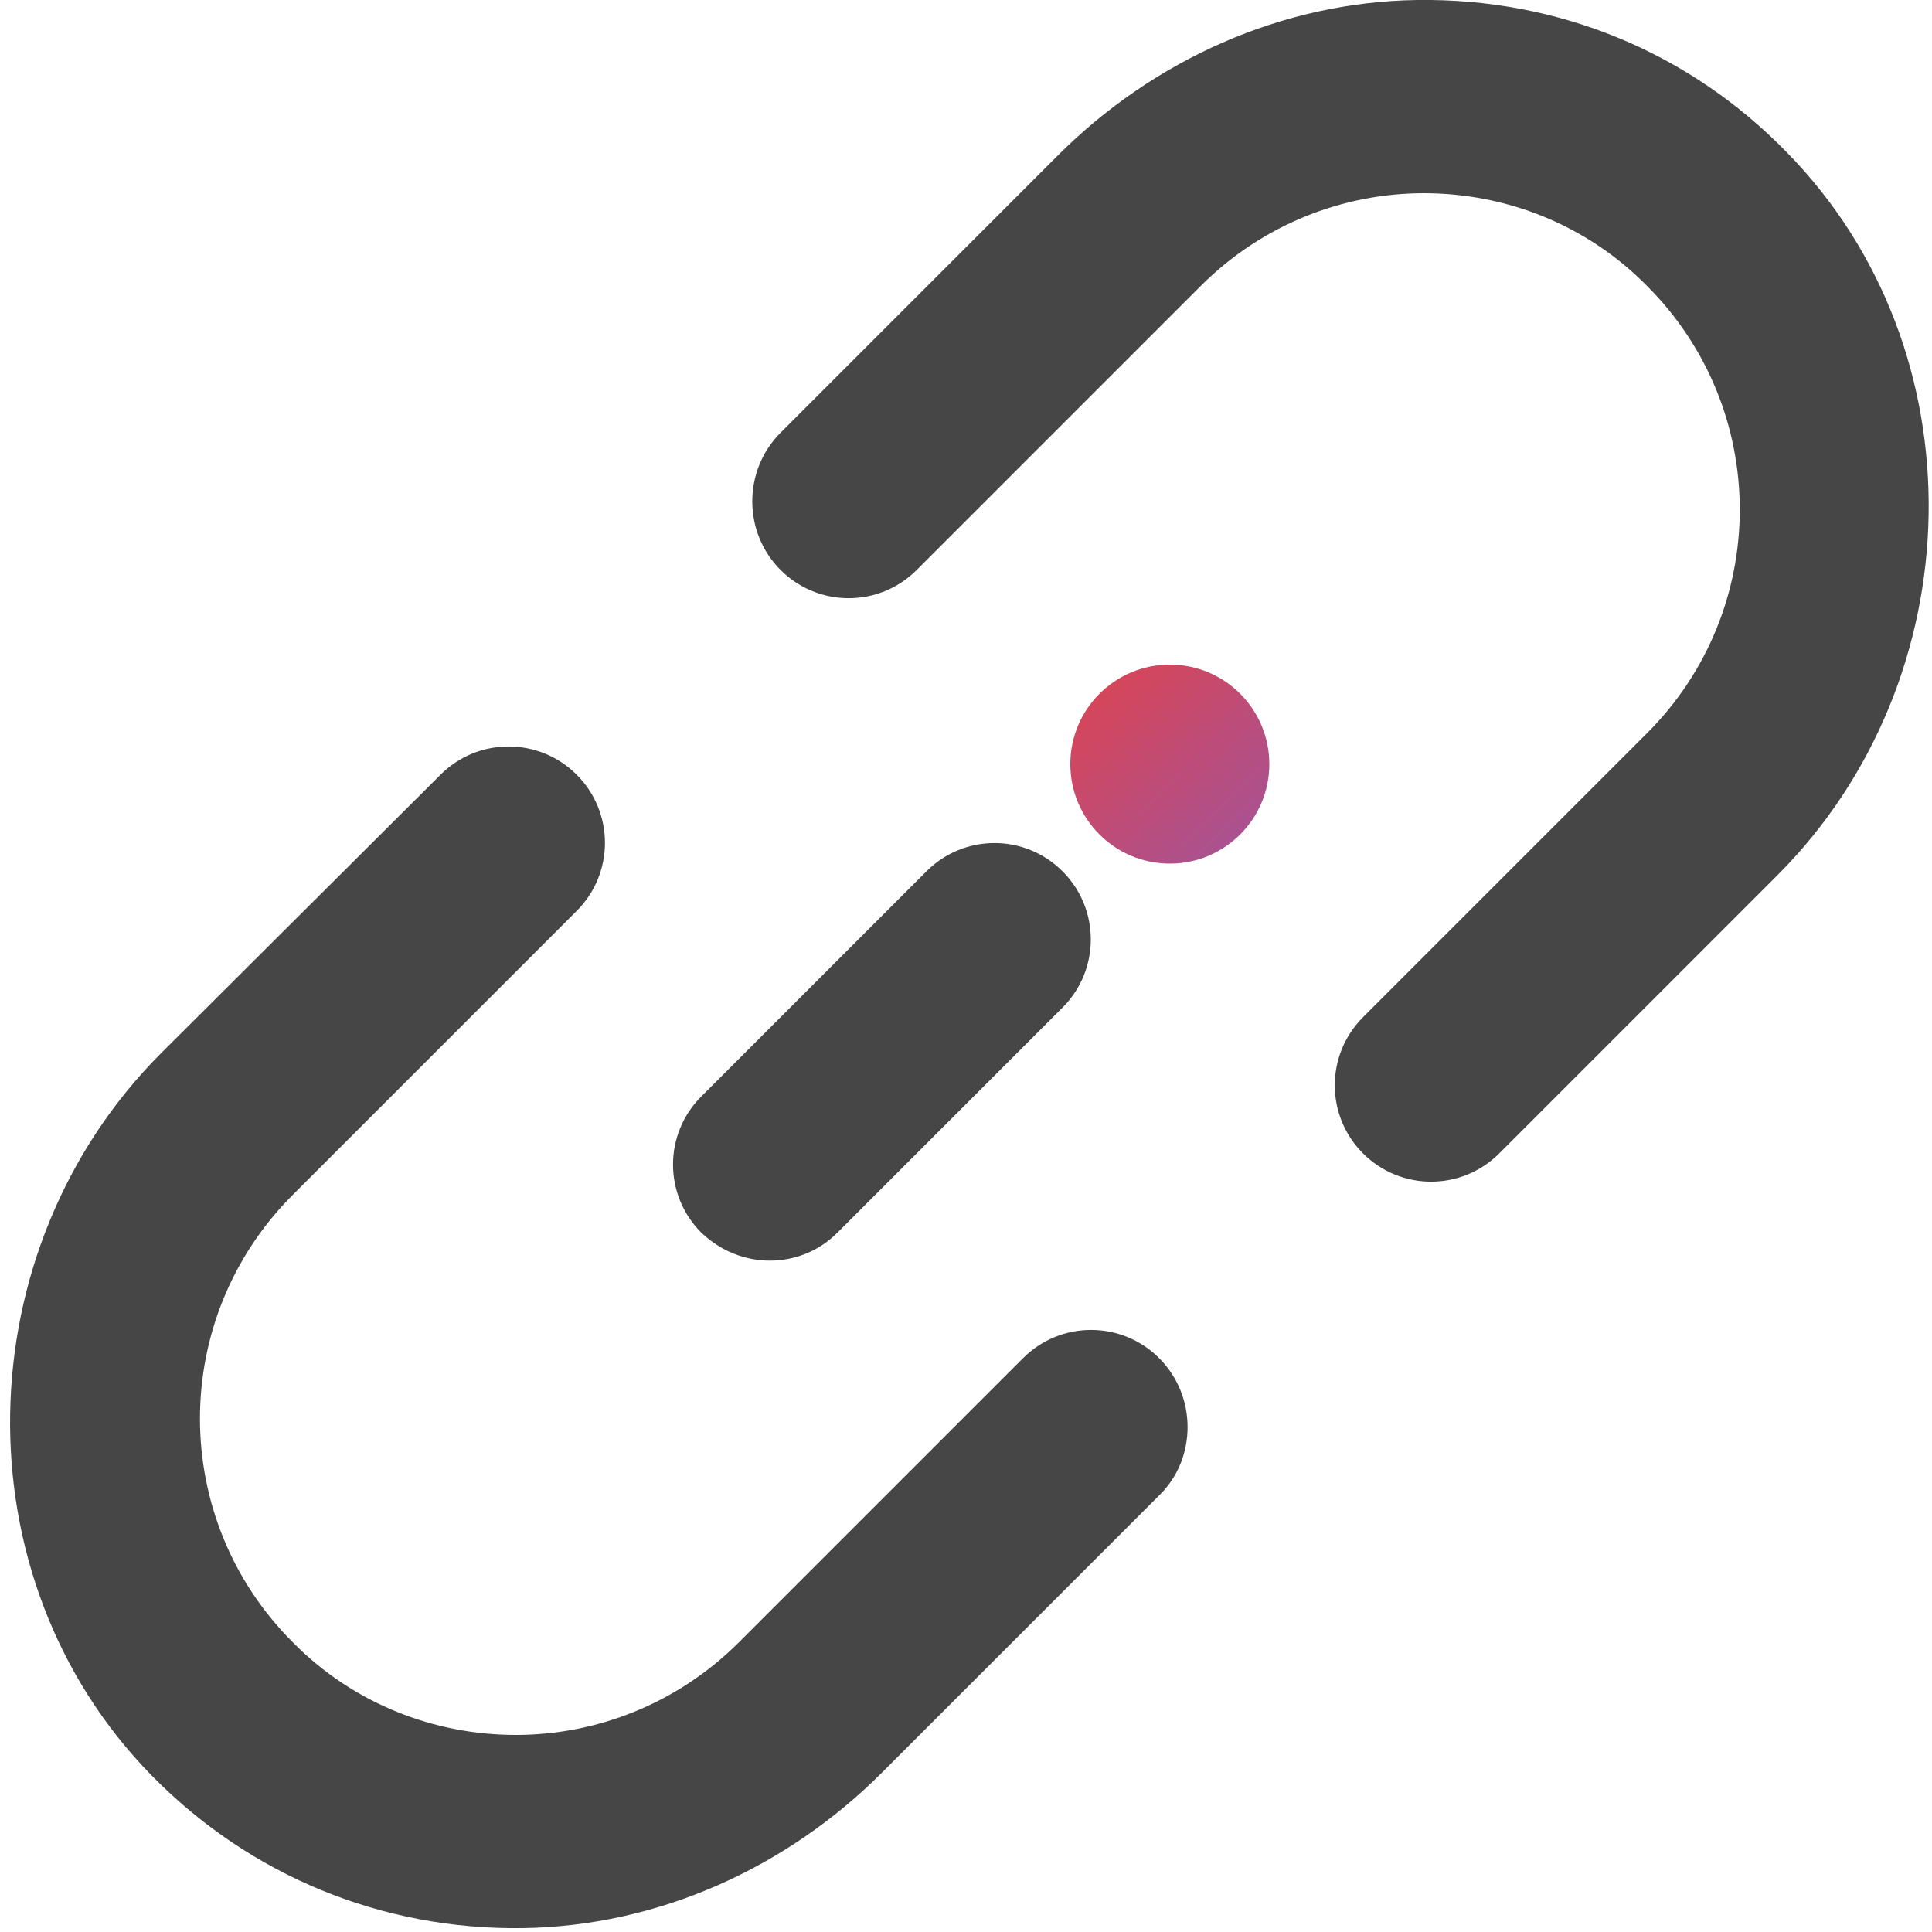 <svg width="18" height="18" viewBox="0 0 18 18" fill="none" xmlns="http://www.w3.org/2000/svg">
<g clip-path="url(#clip0)">
<path d="M7.173 11.7C6.951 11.7 6.737 11.615 6.565 11.452C6.232 11.118 6.232 10.58 6.566 10.247L8.663 8.15C8.996 7.816 9.535 7.816 9.868 8.15C10.201 8.483 10.201 9.022 9.868 9.355L7.771 11.452C7.609 11.615 7.395 11.7 7.173 11.7Z" fill="#464646" stroke="#464646" stroke-width="0.09"/>
<path d="M7.272 5.31C7.623 5.661 8.19 5.661 8.541 5.31L11.187 2.664C11.763 2.088 12.519 1.8 13.266 1.8C14.022 1.8 14.778 2.088 15.345 2.664C16.497 3.816 16.497 5.679 15.345 6.831L12.699 9.477C12.348 9.828 12.348 10.395 12.699 10.746C13.05 11.097 13.617 11.097 13.968 10.746L16.56 8.154C18.387 6.327 18.459 3.267 16.65 1.422C15.741 0.486 14.517 -0.018 13.203 -2.23018e-05C11.943 0.018 10.746 0.558 9.855 1.449L7.272 4.032C6.921 4.383 6.921 4.959 7.272 5.31Z" fill="#464646"/>
<path d="M10.8 12.654C10.449 12.303 9.882 12.303 9.531 12.654L6.885 15.3C6.309 15.876 5.553 16.164 4.806 16.164C4.05 16.164 3.294 15.876 2.727 15.3C1.575 14.148 1.575 12.285 2.727 11.133L5.373 8.487C5.724 8.136 5.724 7.569 5.373 7.218C5.022 6.867 4.455 6.867 4.104 7.218L1.503 9.81C-0.324 11.637 -0.396 14.697 1.413 16.542C2.331 17.478 3.564 17.982 4.869 17.964C6.129 17.946 7.326 17.406 8.217 16.515L10.809 13.923C11.151 13.581 11.151 13.005 10.8 12.654Z" fill="#464646"/>
<path d="M10.899 8.046C11.411 8.046 11.826 7.631 11.826 7.119C11.826 6.607 11.411 6.192 10.899 6.192C10.387 6.192 9.972 6.607 9.972 7.119C9.972 7.631 10.387 8.046 10.899 8.046Z" fill="url(#paint0_linear)"/>
</g>
<defs>
<linearGradient id="paint0_linear" x1="9.844" y1="6.003" x2="11.913" y2="8.196" gradientUnits="userSpaceOnUse">
<stop stop-color="#E34248"/>
<stop offset="1" stop-color="#9E55A0"/>
</linearGradient>
<clipPath id="clip0">
<rect width="18" height="18" fill="white"/>
</clipPath>
</defs>
</svg>
